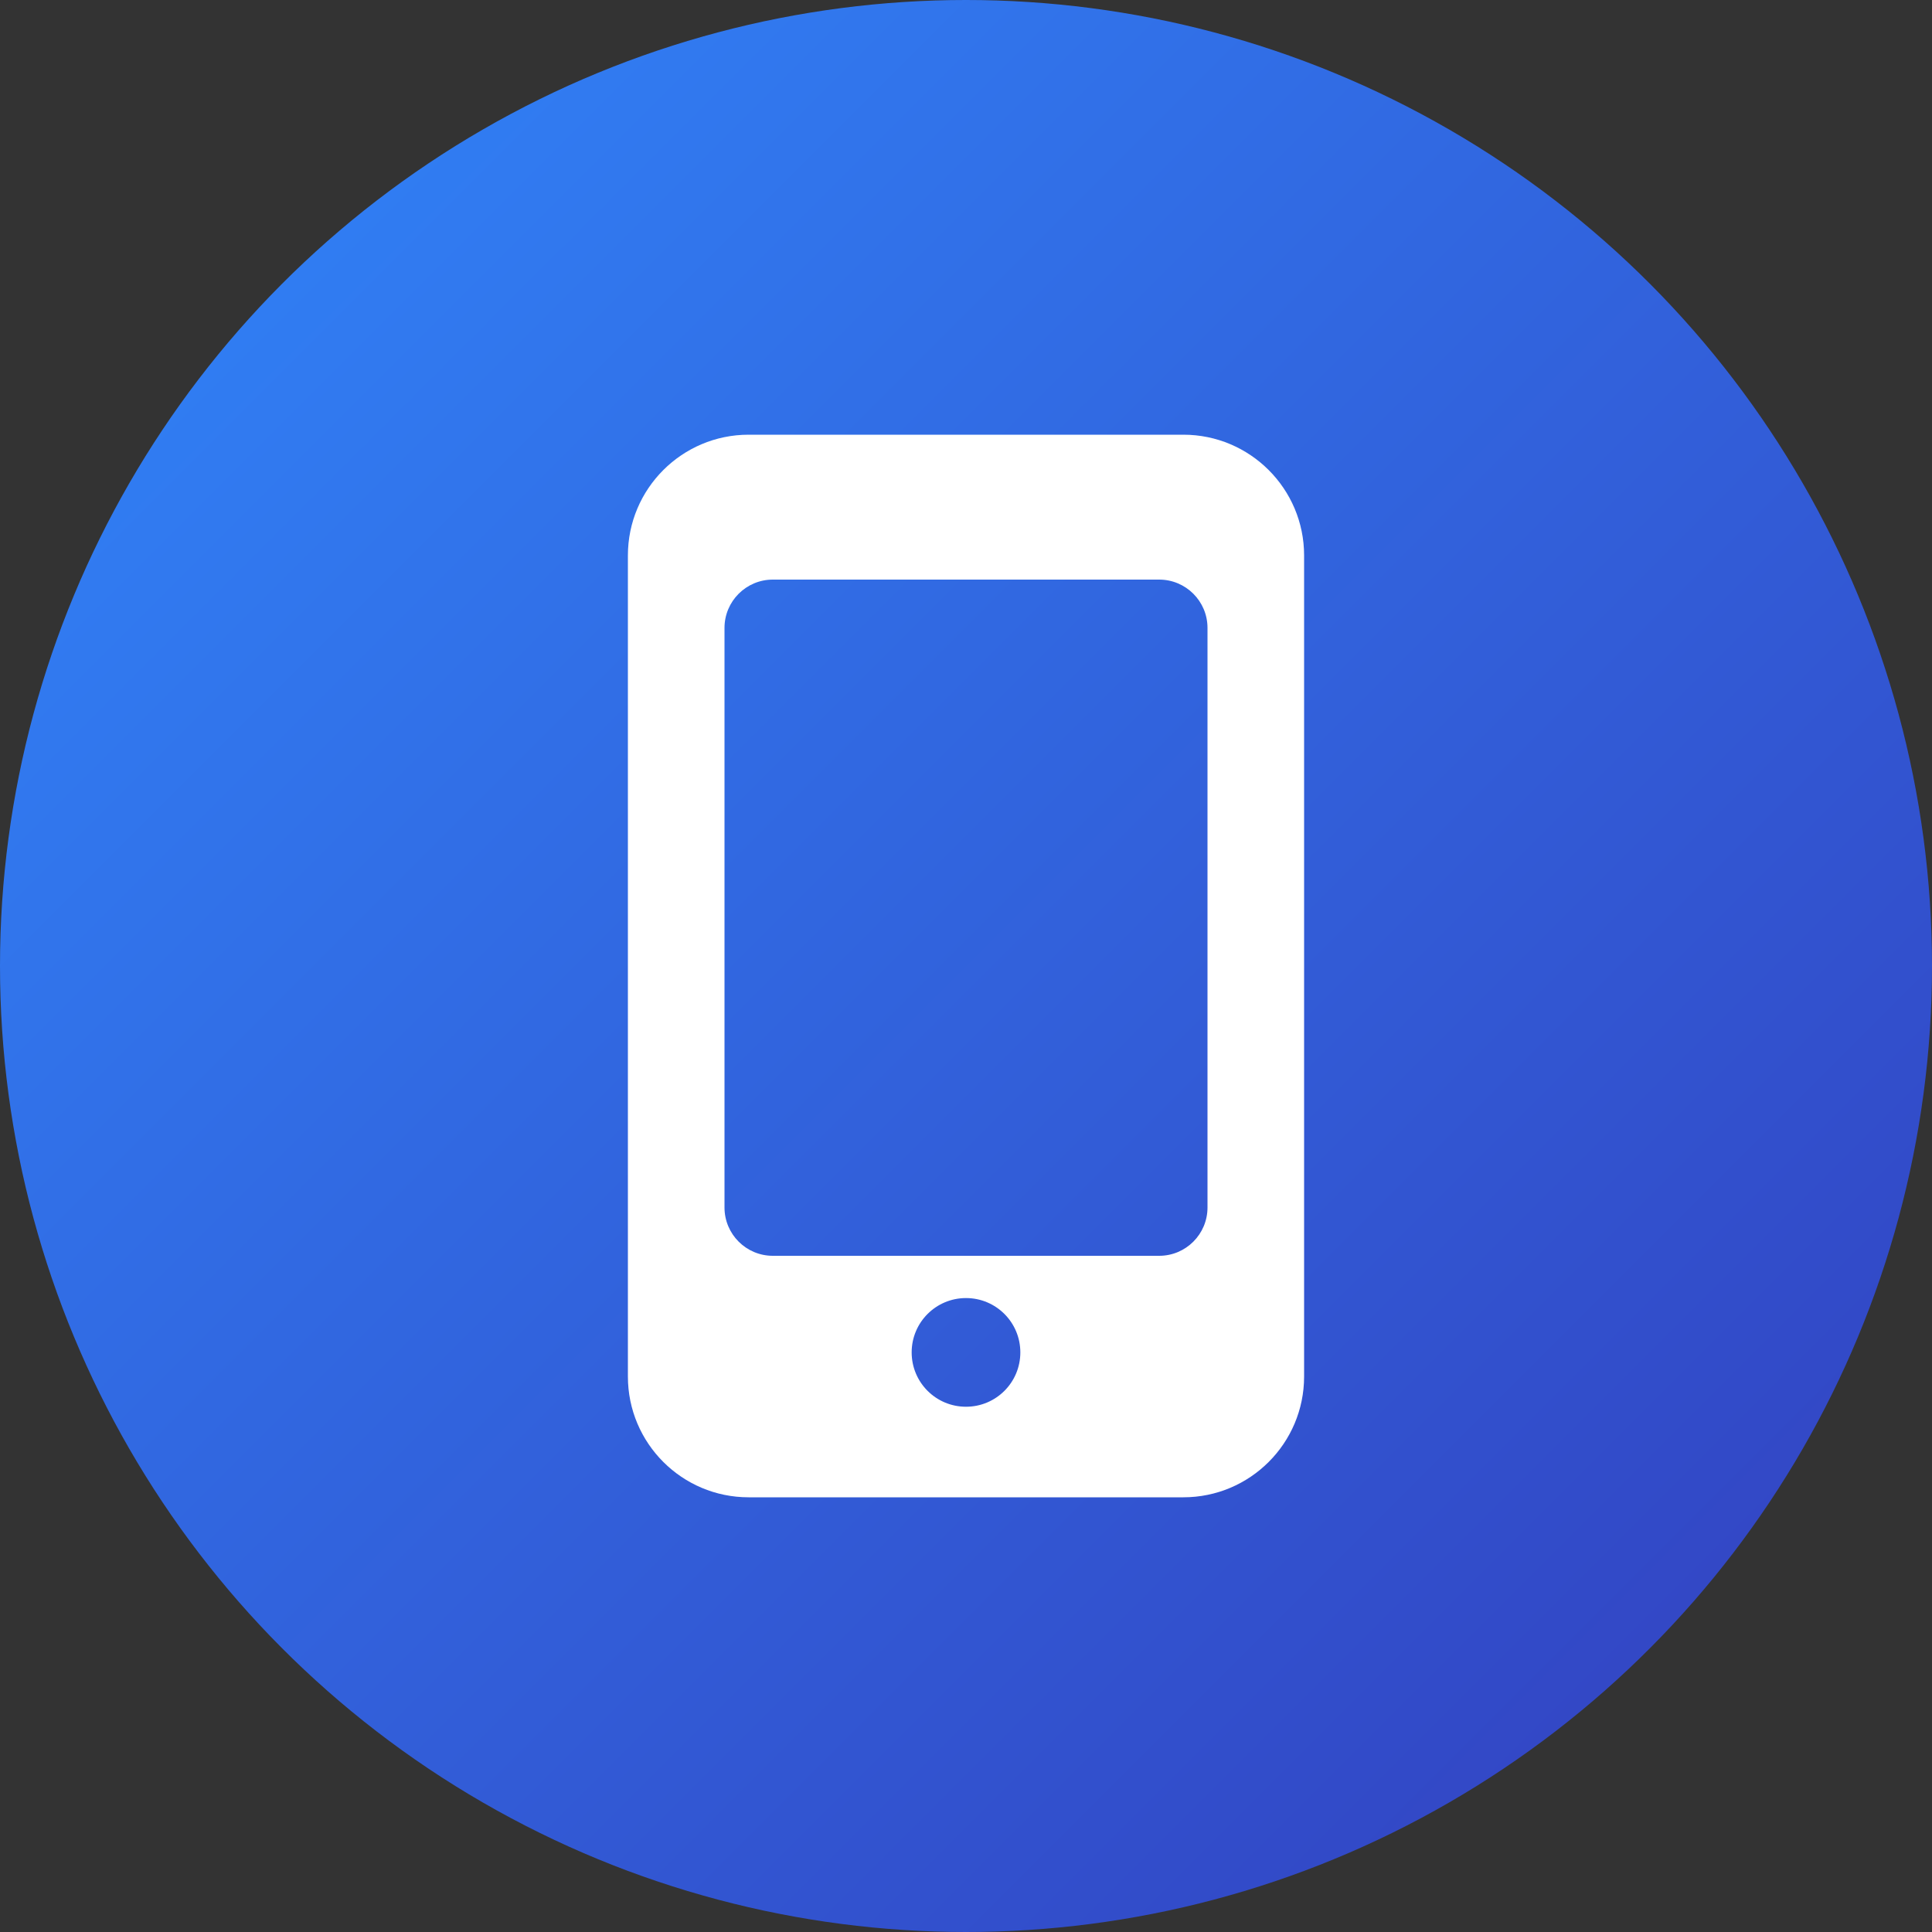 <svg width="40" height="40" viewBox="0 0 40 40" fill="none" xmlns="http://www.w3.org/2000/svg">
<rect x="0" y="0" width="40" height="40" fill="#333333" stroke="none"/>
<circle cx="20" cy="20" r="20" fill="url(#paint0_linear_0_450)"/>
<path fill-rule="evenodd" clip-rule="evenodd" d="M24.5 9H15.5C14.12 9 13 10.12 13 11.5V28.5C13 29.88 14.12 31 15.5 31H24.5C25.88 31 27 29.88 27 28.5V11.5C27 10.12 25.88 9 24.5 9ZM20 29.125C19.378 29.125 18.875 28.622 18.875 28C18.875 27.378 19.378 26.875 20 26.875C20.622 26.875 21.125 27.378 21.125 28C21.125 28.622 20.622 29.125 20 29.125ZM16 26H24C24.552 26 25 25.552 25 25V13C25 12.448 24.552 12 24 12H16C15.448 12 15 12.448 15 13V25C15 25.552 15.448 26 16 26Z" fill="white"/>
<defs>
<linearGradient id="paint0_linear_0_450" x1="-20" y1="20" x2="20" y2="60" gradientUnits="userSpaceOnUse">
<stop stop-color="#3087FB"/>
<stop offset="1" stop-color="#333DBD"/>
</linearGradient>
</defs>
</svg>
